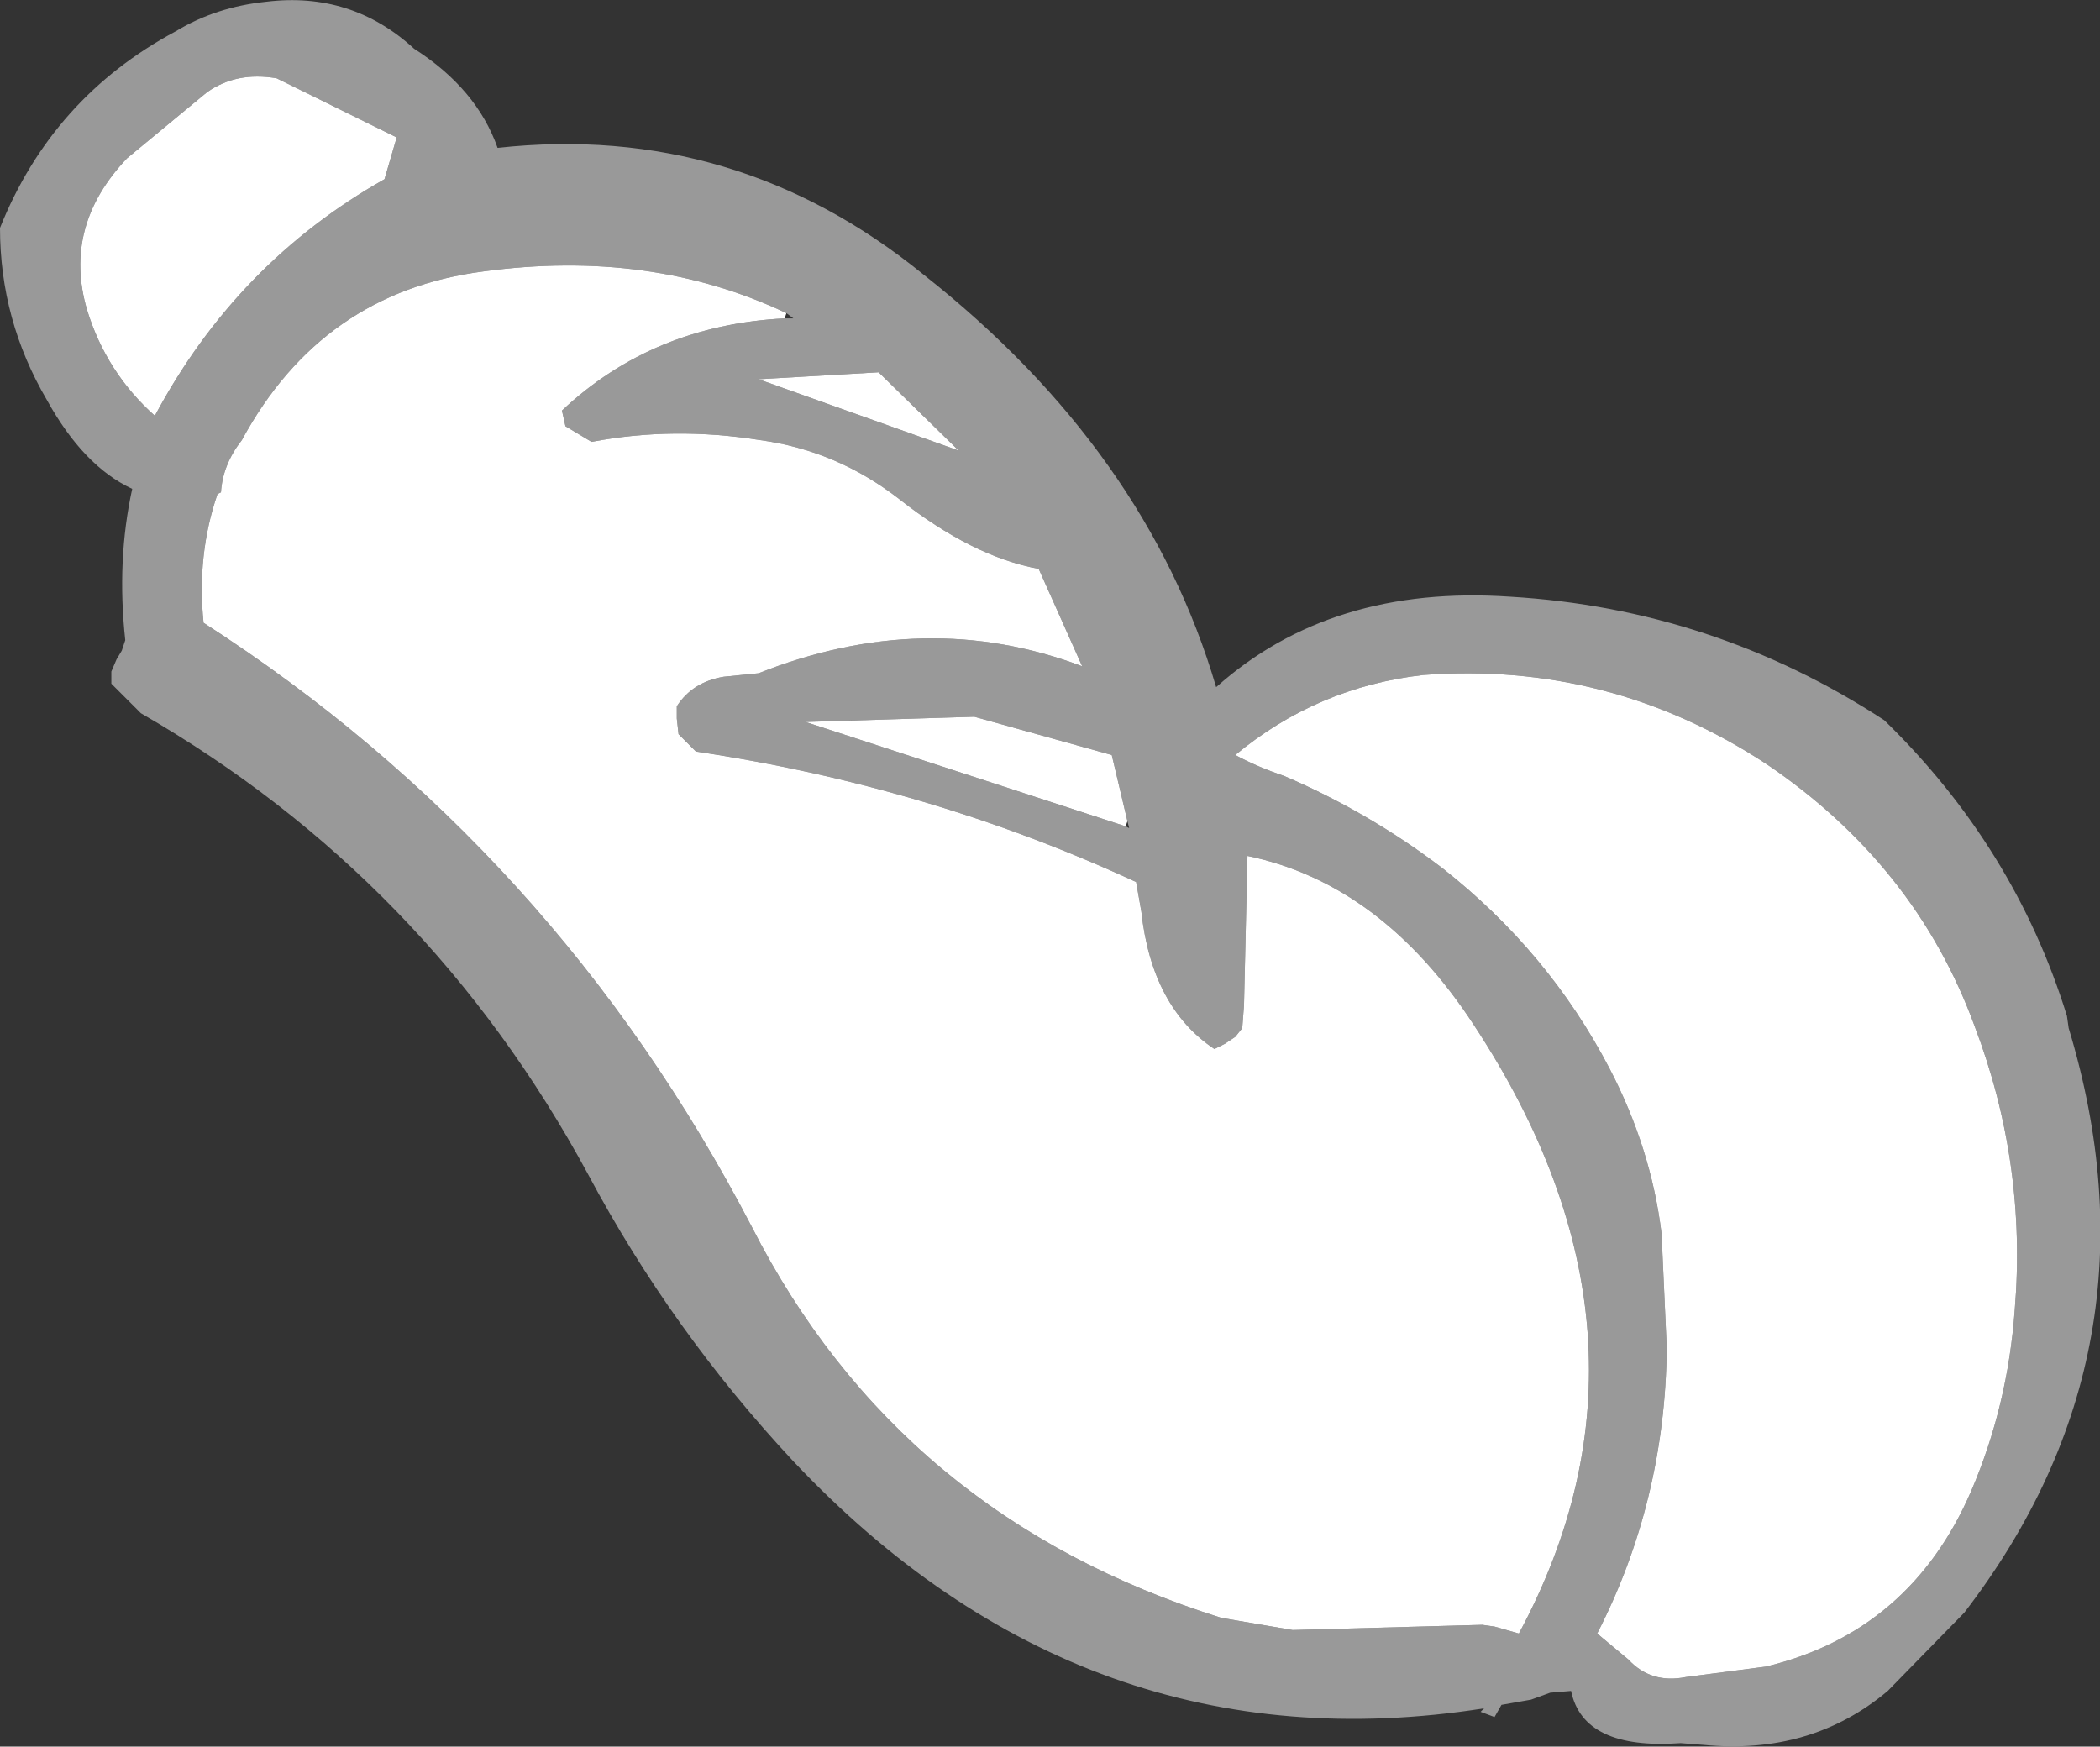 <?xml version="1.0" encoding="UTF-8" standalone="no"?>
<svg xmlns:xlink="http://www.w3.org/1999/xlink" height="50.2px" width="60.35px" xmlns="http://www.w3.org/2000/svg">
  <rect width="100%" height="100%" fill="#333333" stroke="none"/>
  <g transform="matrix(1.0, 0.0, 0.0, 1.0, 30.15, 25.1)">
    <path d="M6.75 -2.8 Q9.2 -1.75 11.3 -0.15 14.35 2.25 16.1 5.6 17.3 7.9 17.6 10.35 L17.75 13.65 Q17.7 18.05 15.75 21.85 L16.65 22.6 Q17.3 23.3 18.3 23.1 L20.6 22.8 Q24.75 21.8 26.5 17.75 27.55 15.3 27.75 12.55 28.1 8.35 26.6 4.4 24.9 -0.25 20.6 -3.15 16.1 -6.1 10.75 -5.7 7.7 -5.35 5.35 -3.4 6.0 -3.05 6.75 -2.8 M2.2 -1.35 L2.3 -1.3 2.25 -1.5 1.8 -3.4 -2.15 -4.5 -7.0 -4.35 2.2 -1.35 M4.8 -5.35 Q8.1 -8.3 13.25 -7.95 19.1 -7.6 24.0 -4.4 27.75 -0.75 29.25 4.1 L29.3 4.45 Q32.1 13.7 26.3 21.25 L24.1 23.5 Q21.9 25.35 18.8 25.05 L18.15 25.0 Q15.35 25.2 15.0 23.5 L14.4 23.55 13.85 23.75 13.0 23.9 12.8 24.25 12.4 24.1 12.5 24.0 Q1.05 25.8 -7.35 16.9 -10.85 13.15 -13.25 8.65 -17.85 0.15 -26.1 -4.6 L-26.95 -5.45 -26.95 -5.8 -26.8 -6.15 -26.65 -6.4 -26.55 -6.7 Q-26.8 -9.0 -26.35 -11.05 -27.75 -11.7 -28.8 -13.6 -30.15 -15.9 -30.15 -18.55 -28.65 -22.3 -25.1 -24.2 -23.95 -24.9 -22.5 -25.05 -20.05 -25.35 -18.25 -23.7 -16.45 -22.55 -15.85 -20.85 -9.0 -21.6 -3.6 -17.2 2.8 -12.15 4.8 -5.35 M-24.2 -22.45 L-26.5 -20.55 Q-28.35 -18.6 -27.65 -16.2 -27.1 -14.4 -25.7 -13.15 -23.35 -17.55 -19.1 -19.95 L-18.75 -21.15 -22.2 -22.85 Q-23.35 -23.05 -24.2 -22.45 M-7.55 -16.1 Q-11.45 -17.95 -16.25 -17.3 -20.9 -16.7 -23.2 -12.45 -23.75 -11.75 -23.8 -10.95 L-23.9 -10.9 Q-24.5 -9.15 -24.3 -7.2 -14.2 -0.7 -8.55 10.15 -4.3 18.5 4.95 21.4 L7.0 21.75 12.45 21.6 12.8 21.65 13.5 21.85 Q18.1 13.3 12.2 4.35 9.55 0.3 5.7 -0.5 L5.6 3.8 5.55 4.45 5.35 4.7 5.05 4.9 4.75 5.05 Q2.95 3.85 2.65 1.1 L2.5 0.25 Q-3.45 -2.5 -10.15 -3.5 L-10.65 -4.0 -10.7 -4.45 -10.7 -4.8 Q-10.25 -5.5 -9.35 -5.65 L-8.35 -5.75 Q-3.55 -7.65 0.95 -5.95 L-0.3 -8.75 Q-2.2 -9.1 -4.3 -10.75 -6.1 -12.15 -8.3 -12.45 -10.8 -12.85 -13.15 -12.4 L-13.9 -12.85 -14.0 -13.3 Q-11.4 -15.75 -7.6 -15.95 L-7.35 -15.95 -7.55 -16.1 M-4.9 -14.4 L-8.35 -14.2 -2.6 -12.15 -4.9 -14.4" fill="#999999" fill-rule="evenodd" stroke="none"/>
    <path d="M6.75 -2.8 Q6.0 -3.05 5.35 -3.4 7.7 -5.35 10.75 -5.7 16.1 -6.1 20.6 -3.15 24.9 -0.25 26.6 4.4 28.1 8.35 27.75 12.55 27.55 15.3 26.5 17.75 24.75 21.8 20.6 22.8 L18.3 23.1 Q17.3 23.3 16.65 22.6 L15.75 21.85 Q17.7 18.05 17.75 13.65 L17.6 10.35 Q17.3 7.9 16.1 5.6 14.35 2.25 11.3 -0.15 9.2 -1.75 6.75 -2.8 M2.2 -1.35 L-7.0 -4.35 -2.15 -4.5 1.8 -3.4 2.25 -1.5 2.2 -1.35 M-24.2 -22.45 Q-23.35 -23.05 -22.2 -22.85 L-18.75 -21.15 -19.1 -19.95 Q-23.35 -17.55 -25.7 -13.15 -27.1 -14.4 -27.65 -16.2 -28.35 -18.6 -26.5 -20.55 L-24.2 -22.45 M-7.6 -15.95 Q-11.4 -15.75 -14.0 -13.3 L-13.9 -12.85 -13.15 -12.4 Q-10.8 -12.85 -8.3 -12.45 -6.1 -12.15 -4.3 -10.75 -2.2 -9.1 -0.3 -8.75 L0.95 -5.95 Q-3.55 -7.65 -8.35 -5.75 L-9.35 -5.65 Q-10.25 -5.5 -10.7 -4.8 L-10.7 -4.45 -10.65 -4.0 -10.15 -3.5 Q-3.45 -2.5 2.5 0.25 L2.65 1.1 Q2.95 3.85 4.75 5.05 L5.05 4.9 5.35 4.7 5.55 4.45 5.6 3.8 5.7 -0.5 Q9.55 0.3 12.2 4.35 18.1 13.3 13.5 21.85 L12.8 21.65 12.45 21.6 7.0 21.75 4.95 21.4 Q-4.3 18.5 -8.55 10.15 -14.2 -0.7 -24.3 -7.2 -24.5 -9.15 -23.9 -10.9 L-23.8 -10.95 Q-23.75 -11.75 -23.2 -12.45 -20.9 -16.7 -16.25 -17.3 -11.45 -17.95 -7.55 -16.1 L-7.6 -15.95 M-4.9 -14.4 L-2.6 -12.15 -8.35 -14.2 -4.9 -14.4" fill="#ffffff" fill-rule="evenodd" stroke="none"/>
  </g>
</svg>
